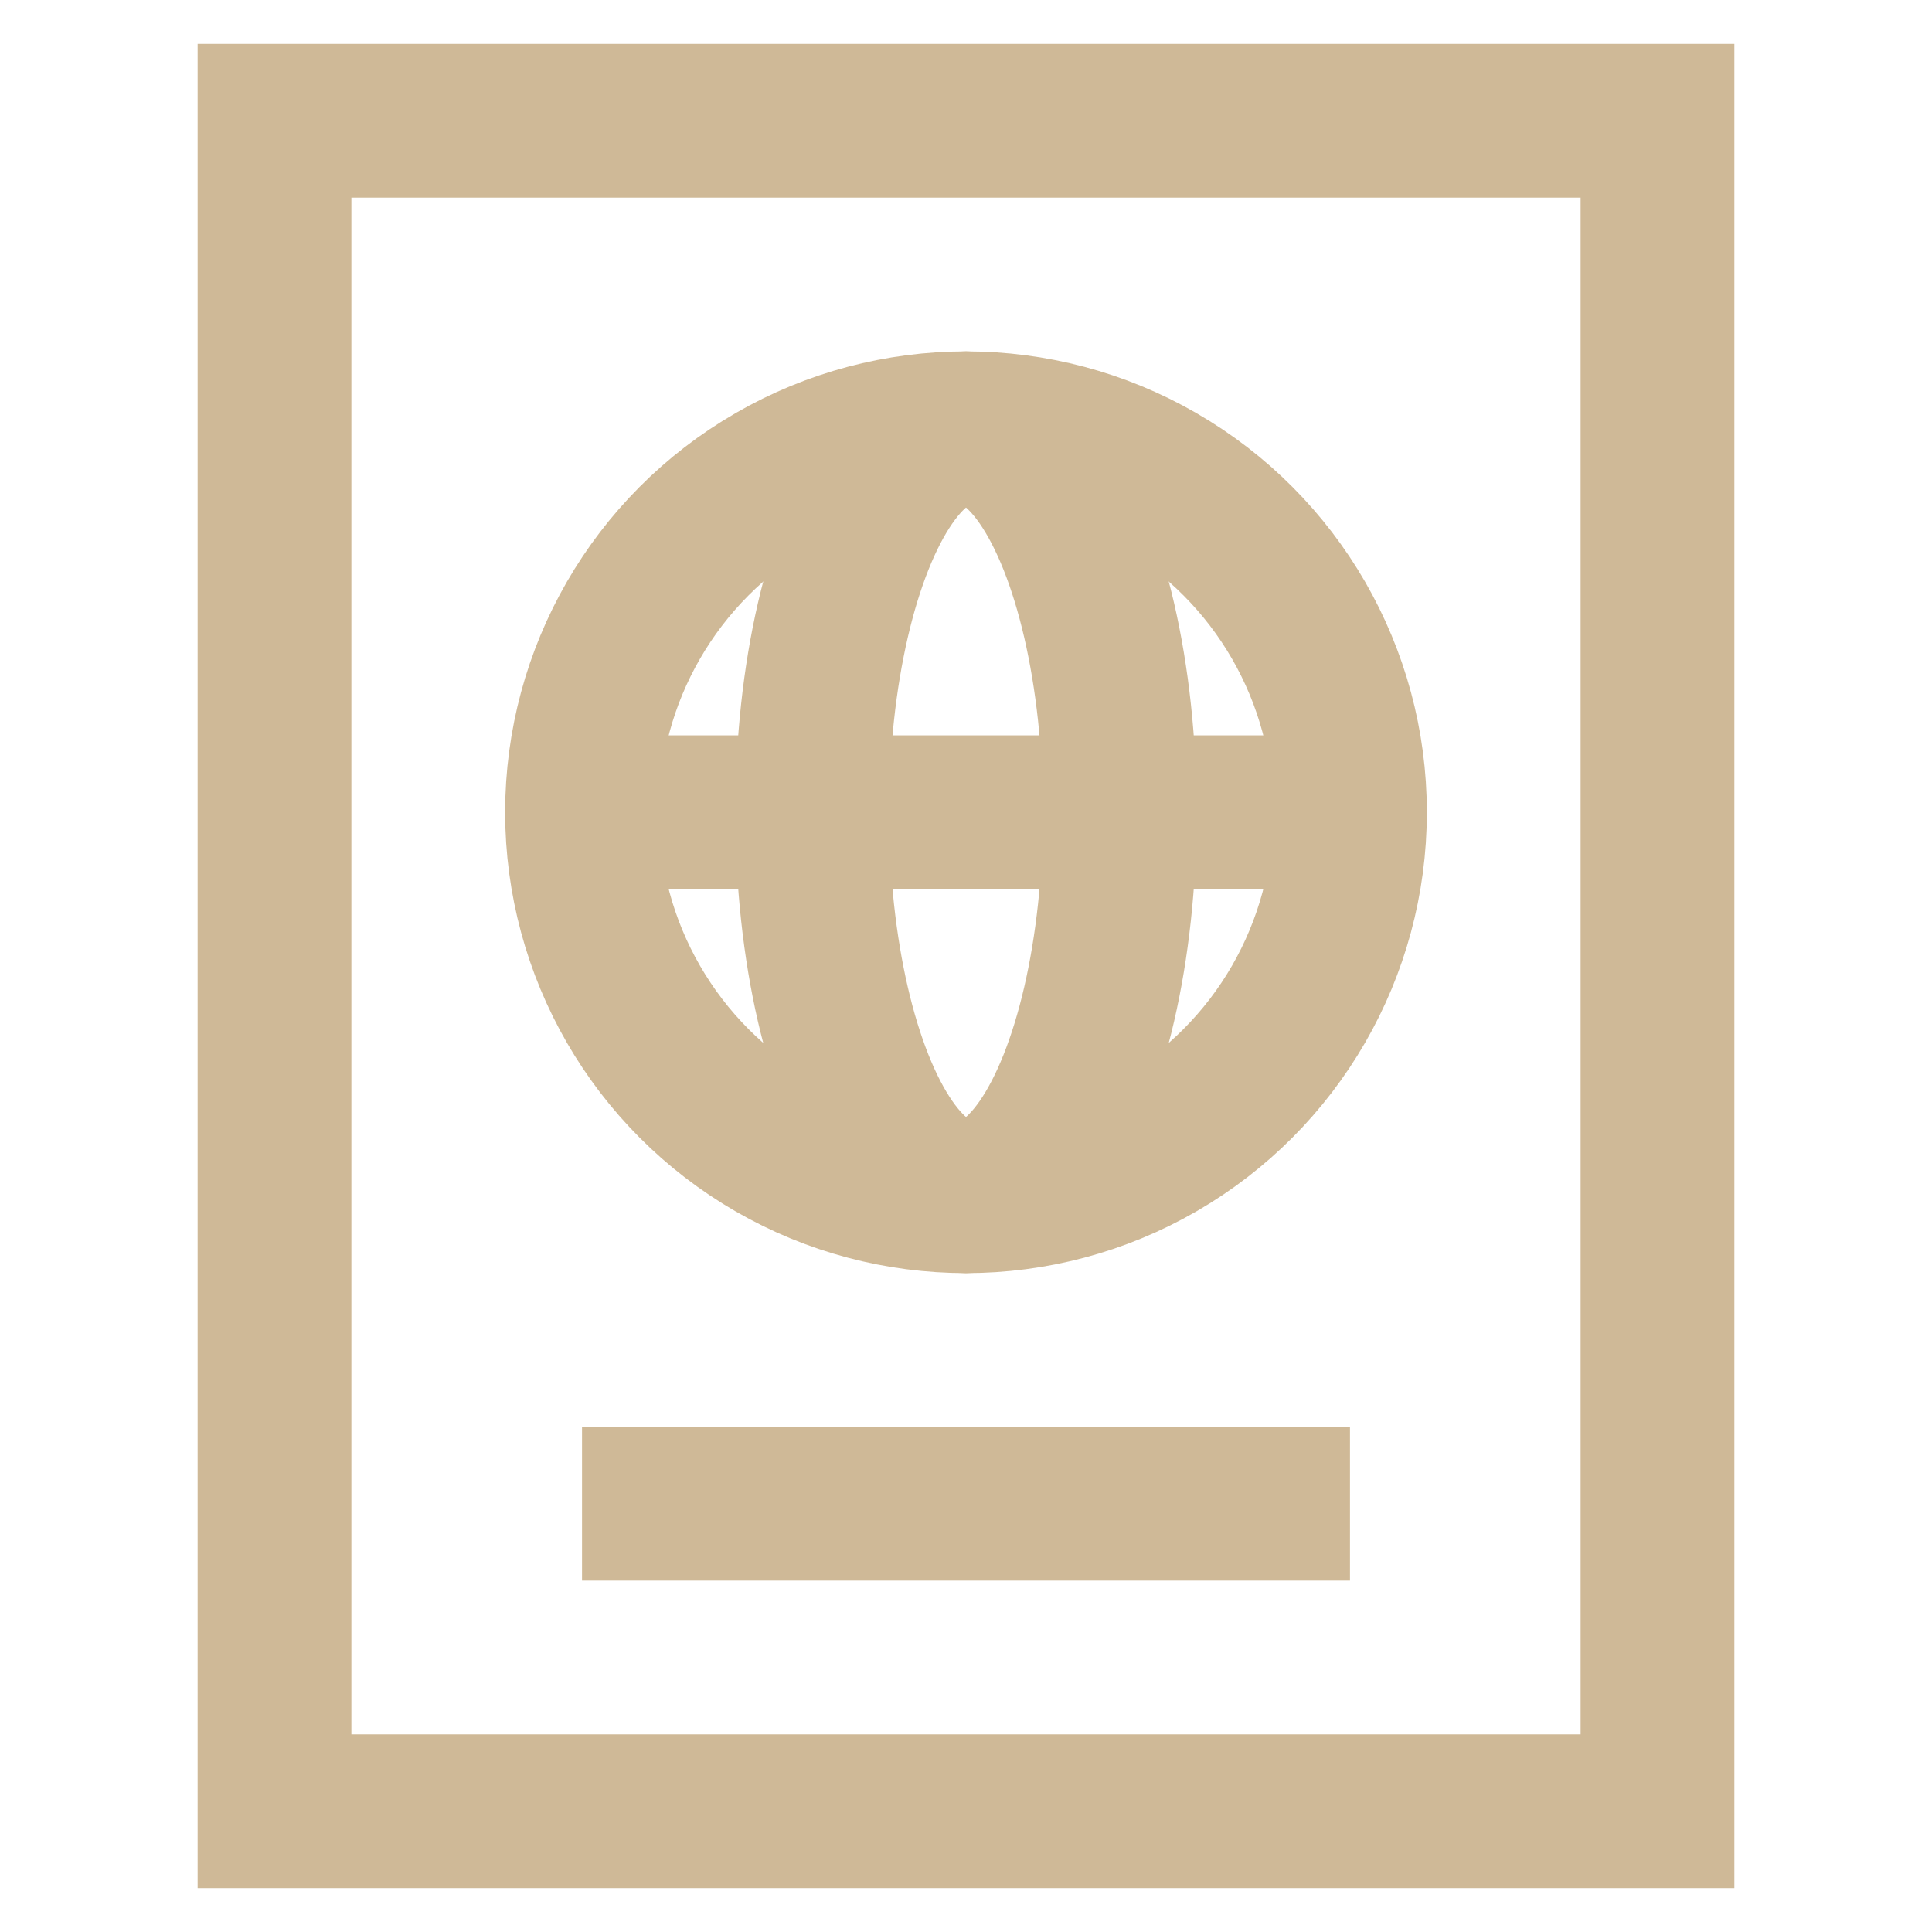<!DOCTYPE svg PUBLIC "-//W3C//DTD SVG 1.1//EN" "http://www.w3.org/Graphics/SVG/1.1/DTD/svg11.dtd">
<!-- Uploaded to: SVG Repo, www.svgrepo.com, Transformed by: SVG Repo Mixer Tools -->
<svg width="800px" height="800px" viewBox="0 0 24 24" id="Layer_1" data-name="Layer 1" xmlns="http://www.w3.org/2000/svg" fill="#000000">
<g id="SVGRepo_bgCarrier" stroke-width="0"/>
<g id="SVGRepo_tracerCarrier" stroke-linecap="round" stroke-linejoin="round"/>
<g id="SVGRepo_iconCarrier">
<defs>
<style>.cls-1{fill:none;stroke:#cfb997;stroke-miterlimit:10;stroke-width:1.91px;}</style>
</defs>
<rect class="cls-1" x="3.41" y="1.5" width="17.18" height="21"/>
<circle class="cls-1" cx="12" cy="10.09" r="4.77"/>
<ellipse class="cls-1" cx="12" cy="10.09" rx="1.91" ry="4.77"/>
<line class="cls-1" x1="7.23" y1="10.09" x2="16.77" y2="10.09"/>
<line class="cls-1" x1="7.23" y1="18.68" x2="16.77" y2="18.68"/>
</g>
</svg>